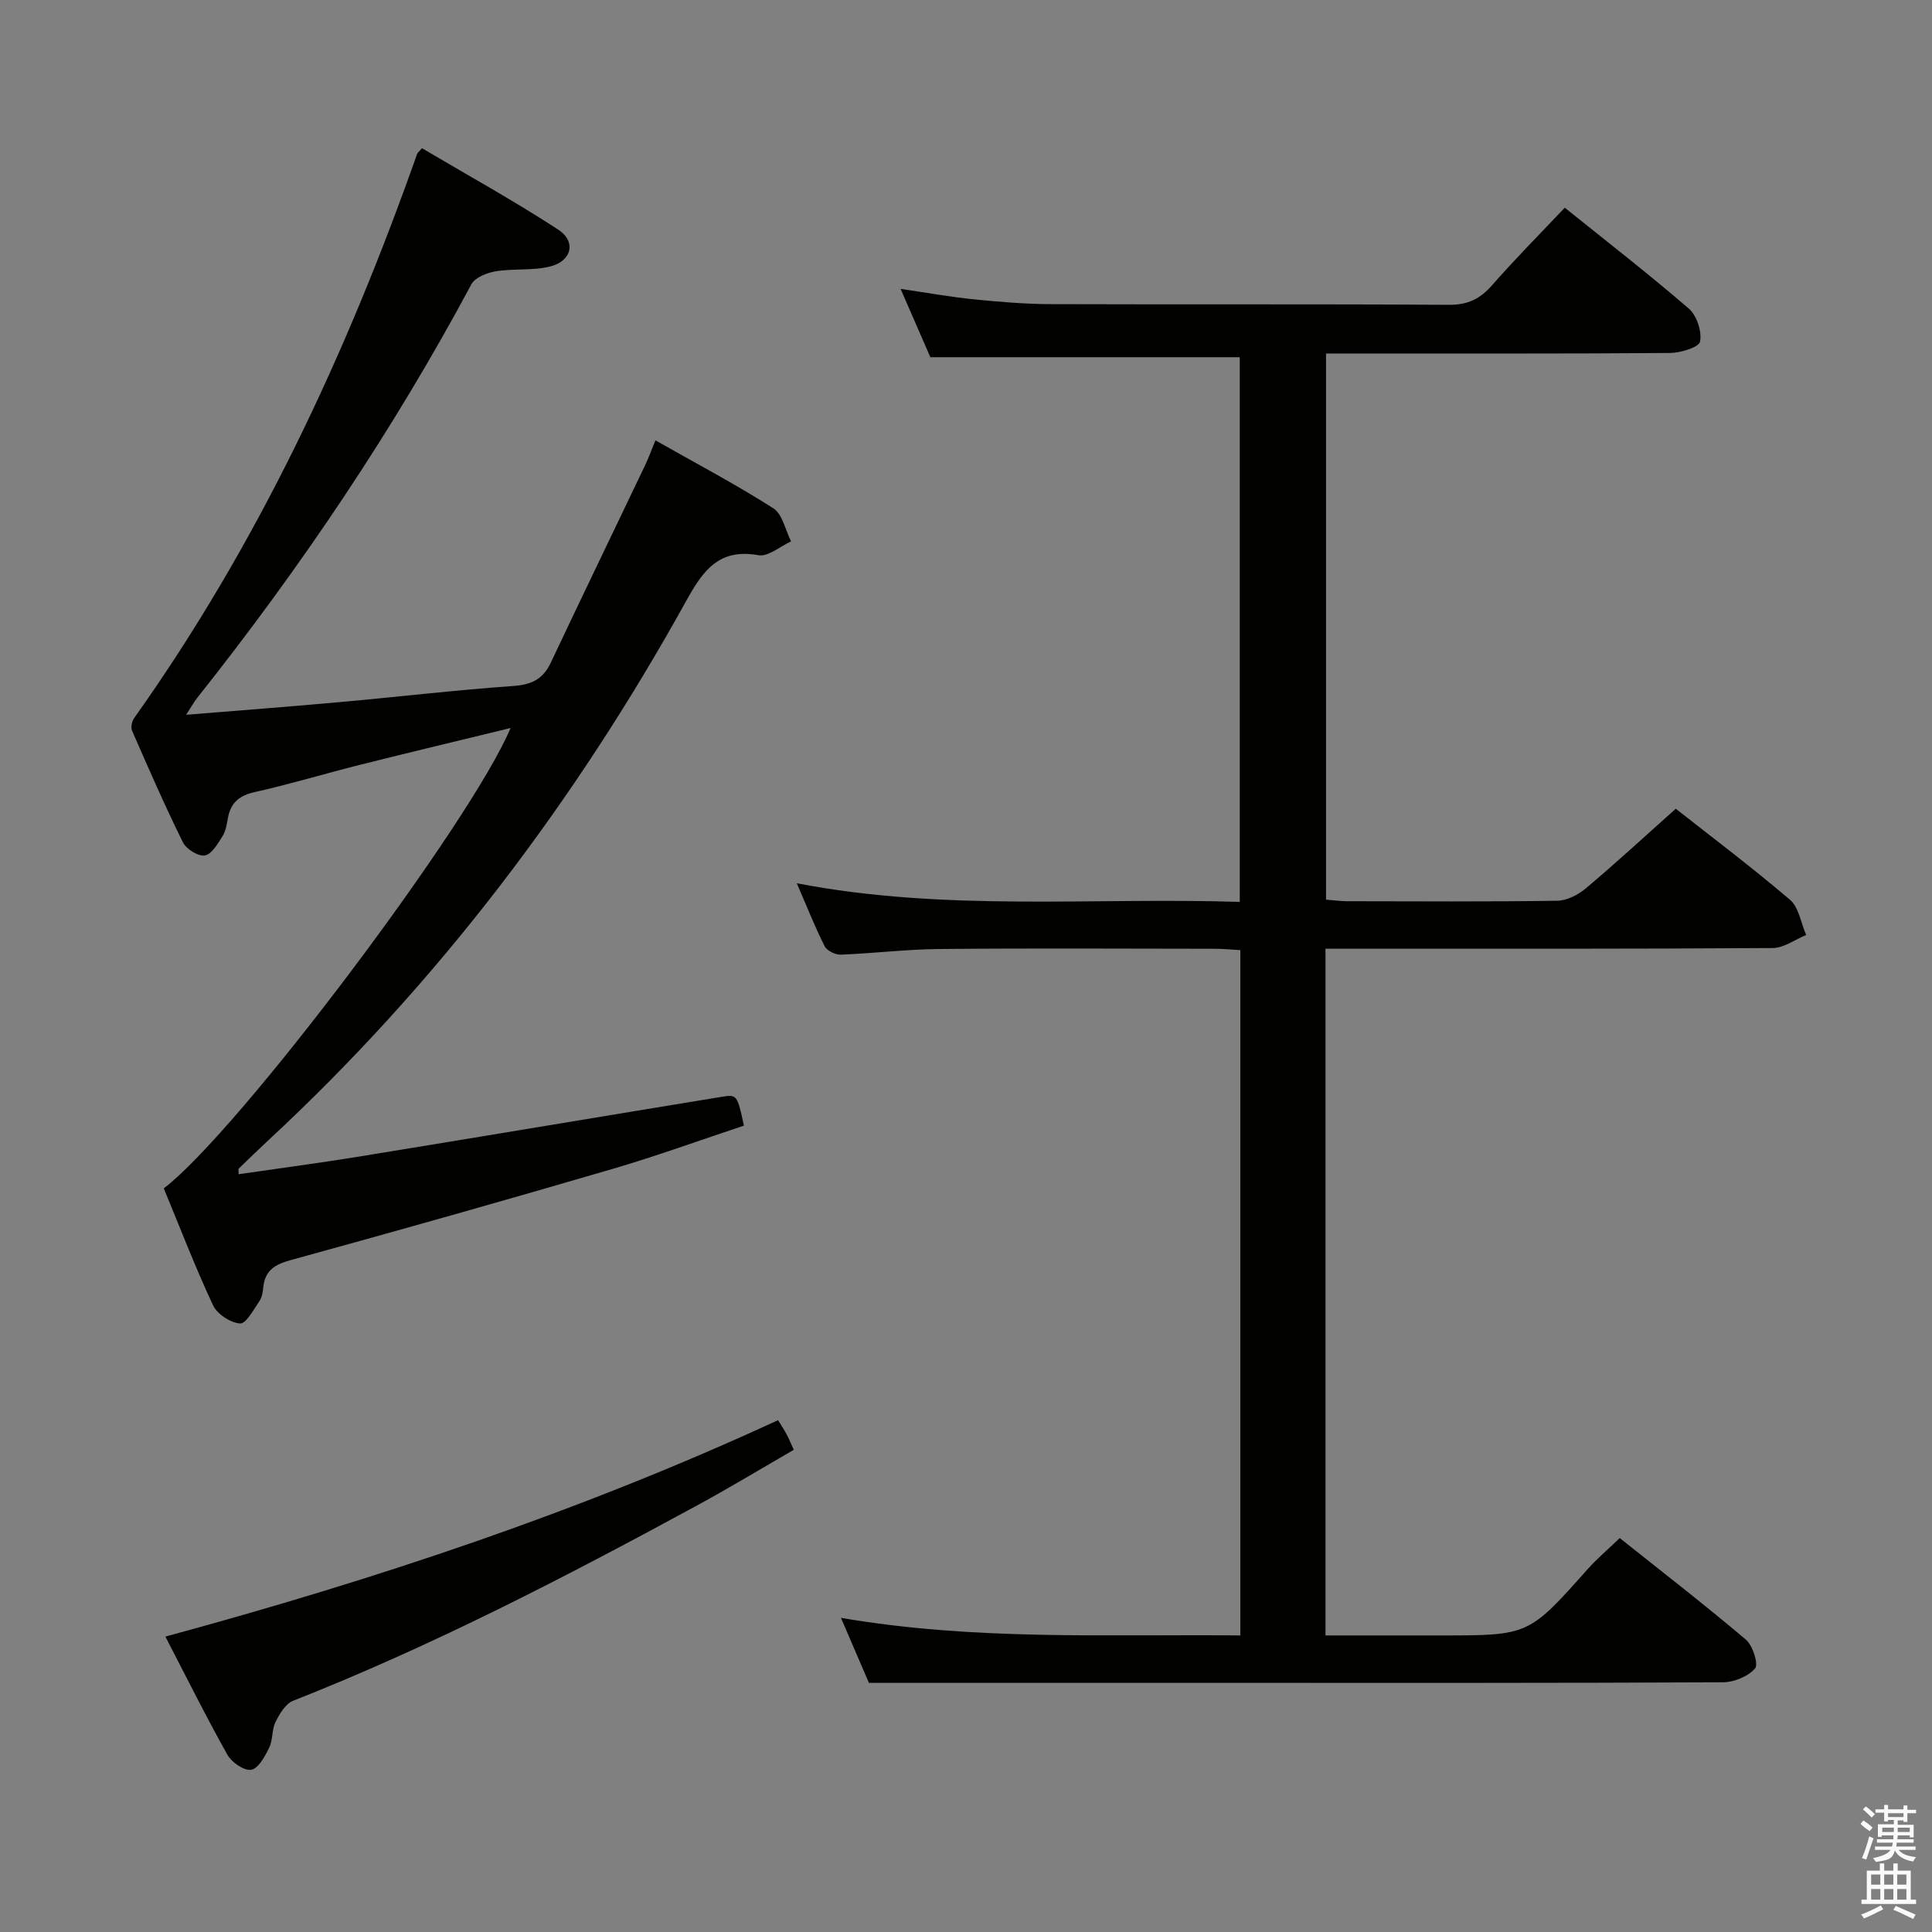 <svg enable-background="new 0 0 400 400" viewBox="0 0 400 400" xmlns="http://www.w3.org/2000/svg"><rect x="0" y="0" width="400" height="400" fill="#808080" stroke="none"/><path d="m385.2 377.6.6-.7c.6.4 1.3.9 1.9 1.5l-.6.7c-.8-.5-1.4-1-1.9-1.5zm.3 7.1c.6-1.4 1.1-2.9 1.5-4.5.3.1.6.3.9.4-.5 1.4-1 2.9-1.5 4.4zm.2-10.1.6-.6c.7.5 1.3 1.1 1.9 1.6l-.7.7c-.6-.6-1.2-1.2-1.8-1.7zm8.4-.8h.8v.9h1.8v.7h-1.8v1.8h-.8v-.3h-1.2v.9h3.3v2.6h-.8v-.4h-2.5c0 .3 0 .6-.1.8h3.4v.7h-3.5c0 .3-.1.6-.1.8h4v.7h-3.5c.7.9 1.9 1.3 3.6 1.5-.2.2-.4.5-.6.9-1.9-.3-3.2-1.1-3.8-2.3-.5 2.1-1.8 2-3.9 2.4-.2-.3-.4-.5-.6-.8 1.9-.4 3.1-.9 3.6-1.7h-3.2v-.7h3.5c.1-.2.1-.5.2-.8h-3.3v-.7h3.4c0-.2 0-.5 0-.8h-2.4v.3h-.8v-2.6h3.3v-.9h-1.2v.3h-.8v-1.8h-1.8v-.7h1.8v-.9h.8v.9h3.2zm-4.4 5.5h2.4c0-.3 0-.6 0-.9h-2.4zm1.2-3.1h3.2v-.8h-3.2zm4.4 2.2h-2.4v.9h2.5v-.9z" fill="#fafafb"/><path d="m389.2 385.8h.9v1.5h1.9v-1.5h.9v1.5h2.7v6h1.1v.9h-11.3v-.9h1.1v-6h2.7zm.2 8.7.5.8c-1.2.6-2.5 1.3-4 1.9-.2-.3-.3-.6-.6-.8 1.6-.6 3-1.3 4.1-1.9zm-2-4.3h1.9v-2.1h-1.9zm0 3.1h1.9v-2.2h-1.9zm2.7-3.1h1.9v-2.1h-1.9zm0 3.1h1.9v-2.2h-1.9zm2.4 1.3c1.4.6 2.7 1.2 4.1 1.8l-.5.9c-1.5-.7-2.8-1.4-4.1-1.9zm2.2-6.5h-1.9v2.1h1.9zm-1.9 5.2h1.9v-2.2h-1.9z" fill="#fafafb"/><g fill="#010100"><path d="m256.8 338.6c0-47.69 0-94.5 0-141.89-1.85-.1-3.6-.28-5.36-.28-19-.02-38-.13-57 .05-6.8.06-13.59.91-20.39 1.17-1.12.04-2.85-.82-3.32-1.75-2.01-3.99-3.65-8.16-5.76-13.03 30.79 5.93 61.16 2.88 91.71 3.86 0-38.13 0-75.54 0-112.77-21.32 0-42.38 0-64.06 0-1.71-3.91-3.74-8.59-6.16-14.15 5.54.81 10.31 1.67 15.12 2.16 5.29.53 10.61.98 15.91 1 27.5.1 55-.04 82.5.14 3.92.03 6.48-1.25 8.97-4.1 4.69-5.37 9.74-10.43 15.01-16.01 8.77 7.06 17.42 13.76 25.7 20.91 1.64 1.42 2.71 4.72 2.31 6.81-.22 1.17-4.01 2.34-6.2 2.36-21.83.17-43.67.1-65.5.11-1.8 0-3.6 0-5.74 0v113.07c1.48.12 2.93.32 4.38.33 14.5.02 29 .12 43.5-.1 2-.03 4.32-1.23 5.92-2.57 6.24-5.26 12.25-10.8 18.61-16.48 7.02 5.53 15.53 11.94 23.63 18.83 1.85 1.58 2.28 4.83 3.37 7.31-2.31.94-4.62 2.69-6.94 2.7-28.83.19-57.66.14-86.5.14-1.95 0-3.9 0-6.08 0v142.18h18.03 6c18.07 0 18.05-.02 30.27-13.75 1.87-2.1 4.04-3.93 6.62-6.41 8.62 6.87 17.53 13.76 26.12 21.03 1.43 1.21 2.64 5.08 1.9 5.95-1.44 1.67-4.35 2.87-6.66 2.88-34.5.17-69 .12-103.5.12-24.12 0-48.23 0-73.31 0-1.46-3.38-3.51-8.15-5.79-13.46 27.78 4.76 55.01 3.37 82.69 3.64z"/><path d="m33.91 246.04c15.38-11.71 63.57-75.72 71.8-95.31-10.73 2.61-21.02 5.06-31.27 7.64-7.24 1.82-14.41 3.99-21.69 5.62-3.18.71-4.96 2.17-5.55 5.3-.24 1.3-.44 2.73-1.11 3.8-.99 1.57-2.24 3.77-3.67 4.02-1.36.24-3.86-1.31-4.55-2.72-3.75-7.58-7.14-15.35-10.53-23.11-.3-.69-.03-1.96.45-2.63 25.53-35.93 43.98-75.41 58.58-116.81.05-.15.21-.26.99-1.16 9.31 5.51 18.97 10.84 28.2 16.85 3.78 2.46 2.85 6.49-1.62 7.63-3.62.92-7.58.4-11.31 1.01-1.82.3-4.29 1.28-5.05 2.71-16.23 30.31-35.37 58.68-56.73 85.58-.68.86-1.21 1.83-2.31 3.53 11.25-.92 21.62-1.7 31.97-2.64 11.91-1.07 23.79-2.48 35.71-3.32 3.77-.26 6.18-1.36 7.8-4.8 6.45-13.67 13.04-27.28 19.55-40.92.7-1.47 1.25-3 2.13-5.14 8.36 4.74 16.59 9.08 24.4 14.06 1.91 1.21 2.49 4.52 3.68 6.86-2.26 1.02-4.73 3.22-6.74 2.86-8.26-1.48-11.53 3.25-15 9.52-23.07 41.64-51.52 79.18-86.5 111.63-2.07 1.92-4.1 3.9-6.13 5.86-.08.07-.01.3-.01 1.15 8.35-1.22 16.63-2.3 24.86-3.64 25.05-4.08 50.08-8.28 75.13-12.38 3.22-.53 3.25-.4 4.63 5.96-9.02 2.99-18.03 6.28-27.22 8.97-22.14 6.47-44.33 12.76-66.58 18.86-3.32.91-5.34 2.13-5.71 5.61-.1.98-.25 2.09-.78 2.86-1.22 1.76-2.78 4.75-4.03 4.66-1.99-.14-4.74-1.94-5.6-3.78-3.7-7.91-6.84-16.1-10.19-24.19z"/><path d="m34.24 338.84c43.76-11.88 86-25.95 126.85-44.81.61.99 1.23 1.93 1.76 2.91.47.86.83 1.78 1.49 3.23-6.79 3.92-13.42 7.94-20.23 11.63-27.17 14.76-54.61 28.97-83.43 40.33-1.58.62-2.81 2.73-3.65 4.42-.78 1.58-.51 3.69-1.29 5.27-.88 1.8-2.23 4.32-3.72 4.59-1.46.26-4.06-1.53-4.94-3.11-4.38-7.8-8.37-15.84-12.84-24.46z"/></g></svg>